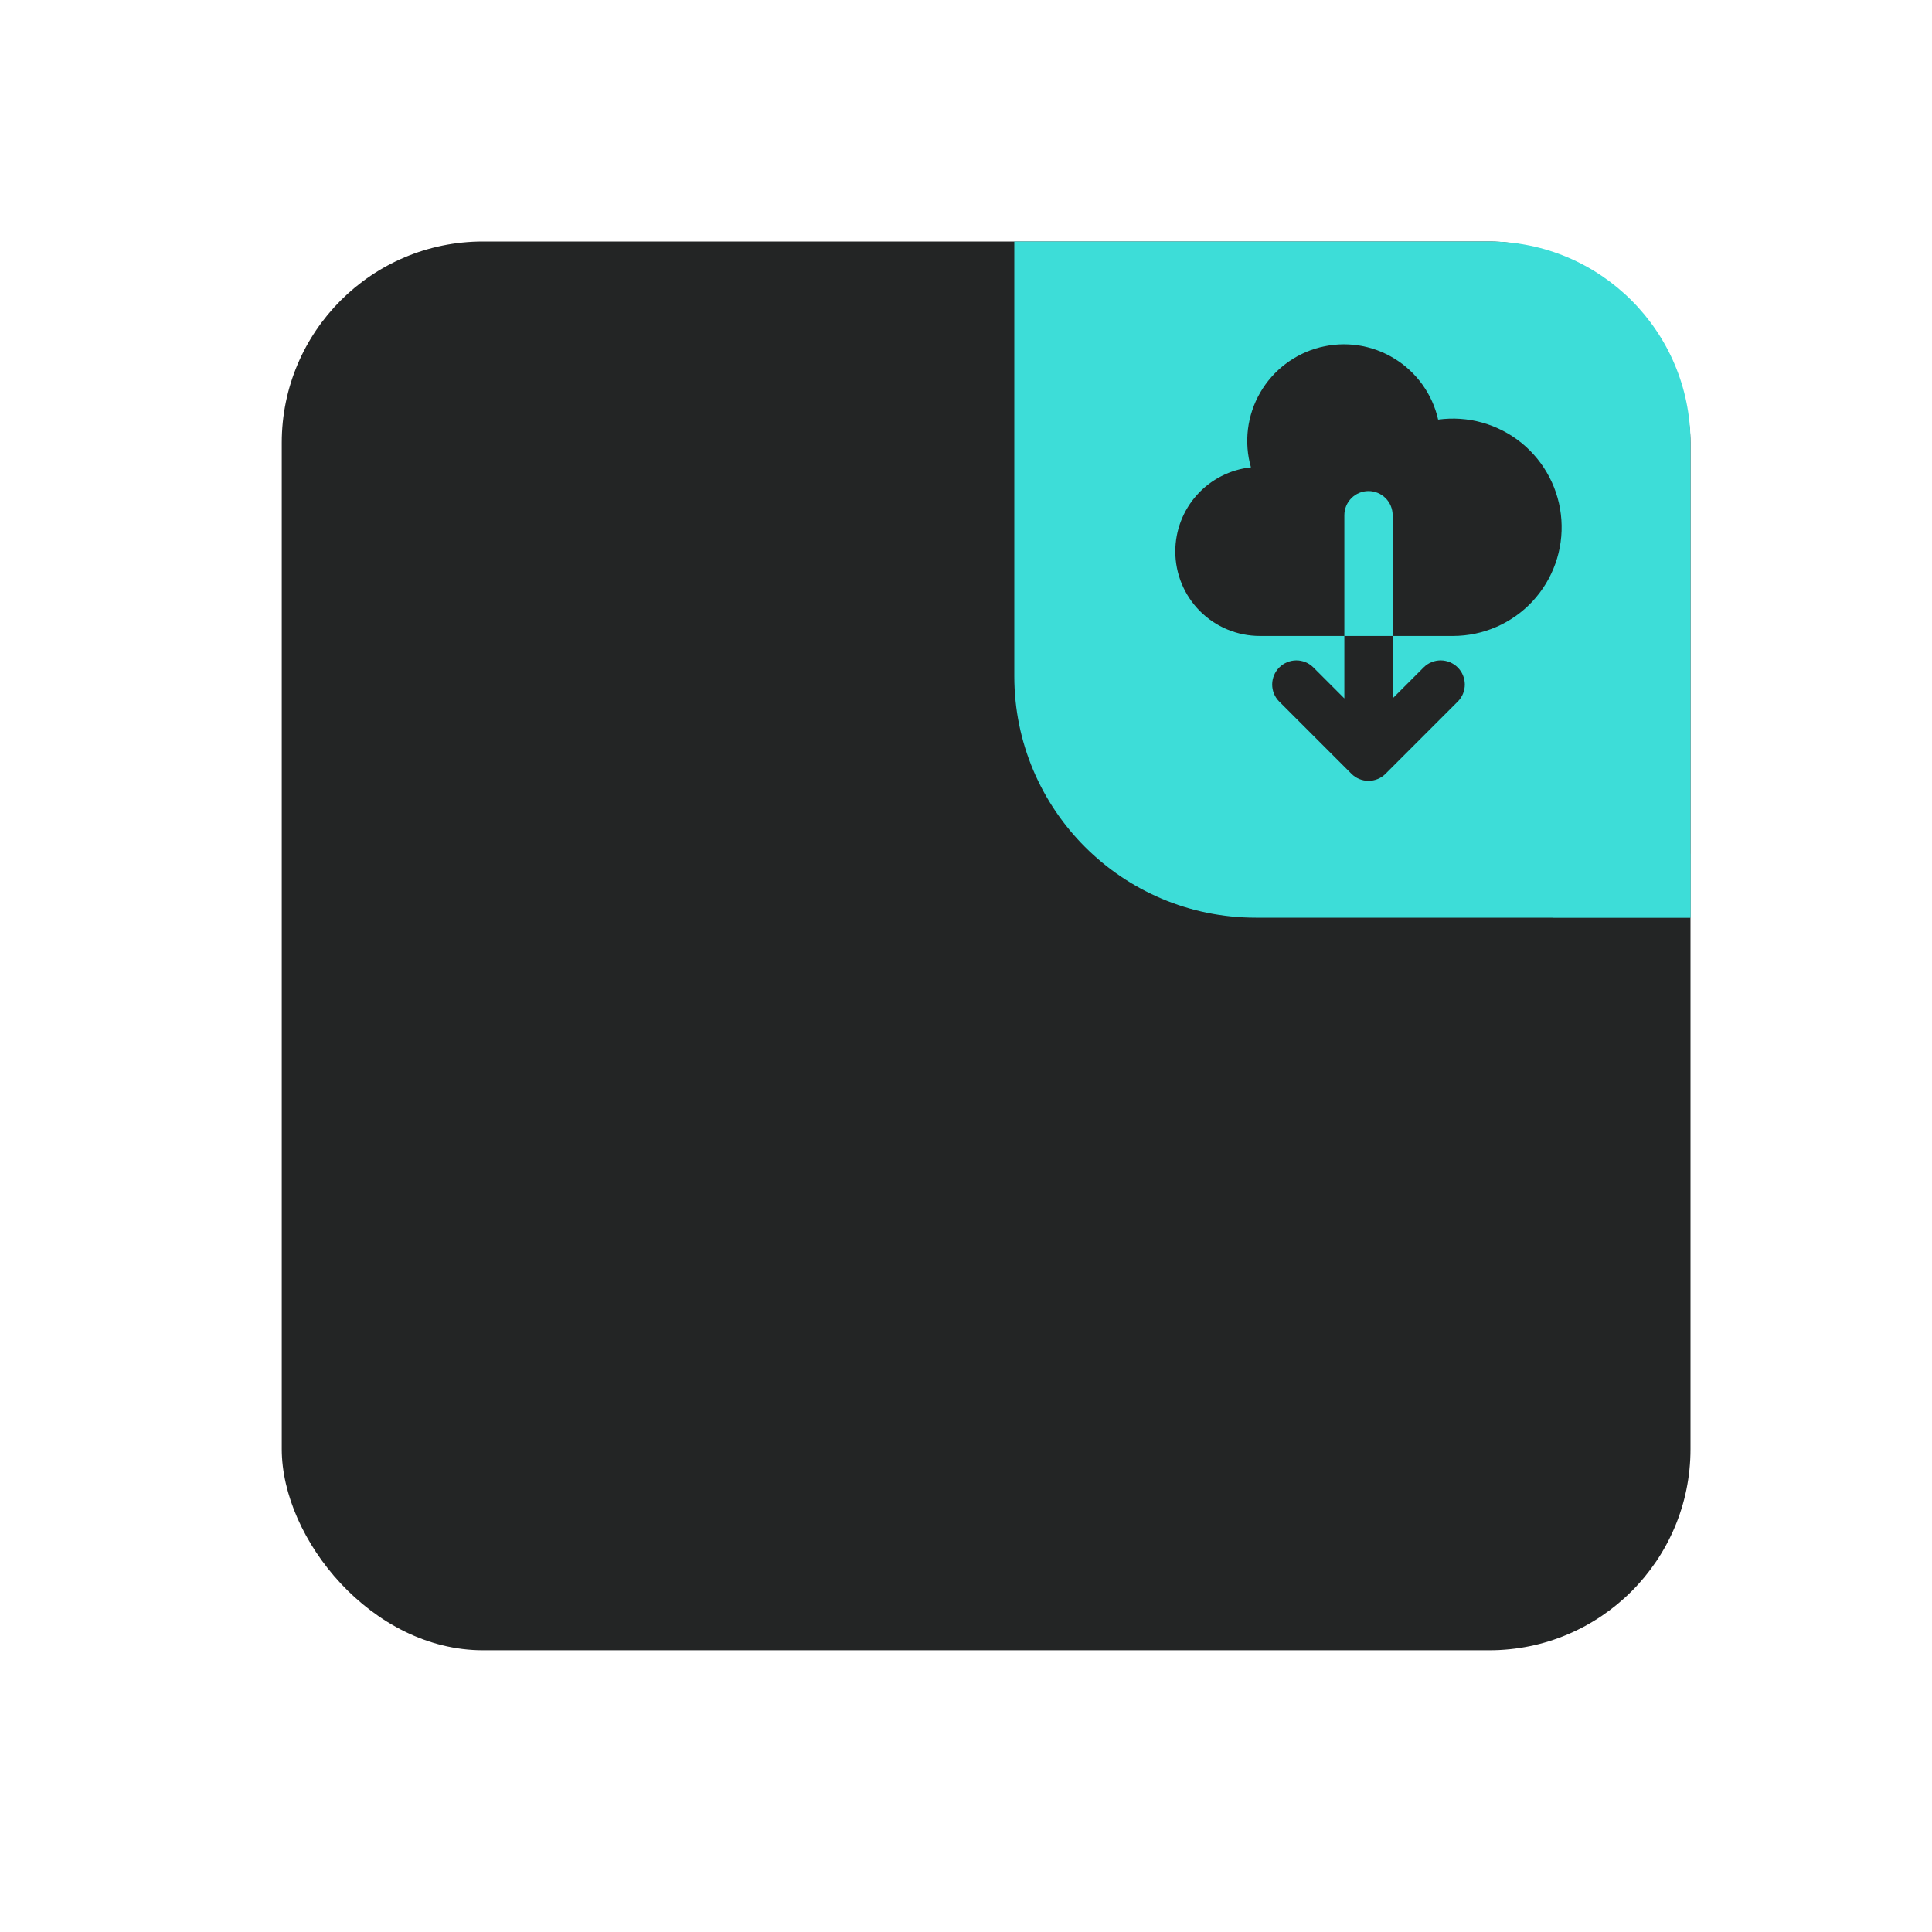 <svg width="48" height="48" viewBox="0 0 48 48" fill="none" xmlns="http://www.w3.org/2000/svg">
<rect x="7" y="6" width="35" height="35" rx="5" fill="#232525"/>
<g clip-path="url(#clip0)">
<path d="M25.2 6H37C39.761 6 42 8.239 42 11V22.8H31.2C27.886 22.8 25.2 20.114 25.2 16.8V6Z" fill="#3DDDD8"/>
<g filter="url(#filter0_d)">
<ellipse cx="42.35" cy="22.45" rx="5.25" ry="5.25" fill="#3DDDD8"/>
</g>
<path fill-rule="evenodd" clip-rule="evenodd" d="M29.2 13.7C29.2 14.257 29.421 14.791 29.815 15.185C30.209 15.579 30.743 15.8 31.3 15.8H33.4V17.352L32.624 16.576C32.511 16.466 32.359 16.406 32.202 16.407C32.045 16.409 31.894 16.472 31.783 16.583C31.672 16.694 31.609 16.845 31.607 17.002C31.606 17.16 31.666 17.311 31.776 17.424L33.576 19.224C33.688 19.337 33.841 19.4 34 19.4C34.159 19.4 34.312 19.337 34.424 19.224L36.224 17.424C36.334 17.311 36.394 17.16 36.393 17.002C36.391 16.845 36.328 16.694 36.217 16.583C36.106 16.472 35.955 16.409 35.798 16.407C35.641 16.406 35.489 16.466 35.376 16.576L34.6 17.352V15.8H36.1C36.47 15.8 36.836 15.723 37.175 15.576C37.515 15.428 37.82 15.213 38.073 14.942C38.325 14.671 38.519 14.352 38.643 14.003C38.767 13.654 38.818 13.284 38.792 12.915C38.767 12.546 38.666 12.186 38.495 11.857C38.325 11.529 38.089 11.239 37.802 11.005C37.515 10.772 37.183 10.6 36.826 10.5C36.47 10.4 36.097 10.375 35.73 10.425C35.66 10.112 35.527 9.817 35.34 9.556C35.153 9.296 34.916 9.075 34.642 8.908C34.368 8.74 34.064 8.629 33.747 8.581C33.43 8.533 33.106 8.55 32.795 8.629C32.484 8.708 32.193 8.849 31.937 9.043C31.681 9.237 31.467 9.48 31.307 9.758C31.147 10.036 31.045 10.343 31.005 10.662C30.966 10.98 30.991 11.303 31.079 11.611C30.563 11.666 30.085 11.91 29.739 12.295C29.392 12.681 29.2 13.181 29.2 13.7V13.7ZM34.6 15.8H33.4V12.8C33.4 12.641 33.463 12.488 33.576 12.376C33.688 12.263 33.841 12.2 34 12.2C34.159 12.2 34.312 12.263 34.424 12.376C34.537 12.488 34.6 12.641 34.6 12.8V15.8Z" fill="#232525"/>
</g>
<defs>
<filter id="filter0_d" x="21.1" y="5.2" width="42.5" height="42.5" filterUnits="userSpaceOnUse" color-interpolation-filters="sRGB">
<feFlood flood-opacity="0" result="BackgroundImageFix"/>
<feColorMatrix in="SourceAlpha" type="matrix" values="0 0 0 0 0 0 0 0 0 0 0 0 0 0 0 0 0 0 127 0" result="hardAlpha"/>
<feOffset dy="4"/>
<feGaussianBlur stdDeviation="8"/>
<feComposite in2="hardAlpha" operator="out"/>
<feColorMatrix type="matrix" values="0 0 0 0 0 0 0 0 0 0 0 0 0 0 0 0 0 0 0.3 0"/>
<feBlend mode="normal" in2="BackgroundImageFix" result="effect1_dropShadow"/>
<feBlend mode="normal" in="SourceGraphic" in2="effect1_dropShadow" result="shape"/>
</filter>
<clipPath id="clip0">
<path d="M25.2 6H37C39.761 6 42 8.239 42 11V22.8H31.2C27.886 22.8 25.2 20.114 25.2 16.8V6Z" fill="white"/>
</clipPath>
</defs>
</svg>
